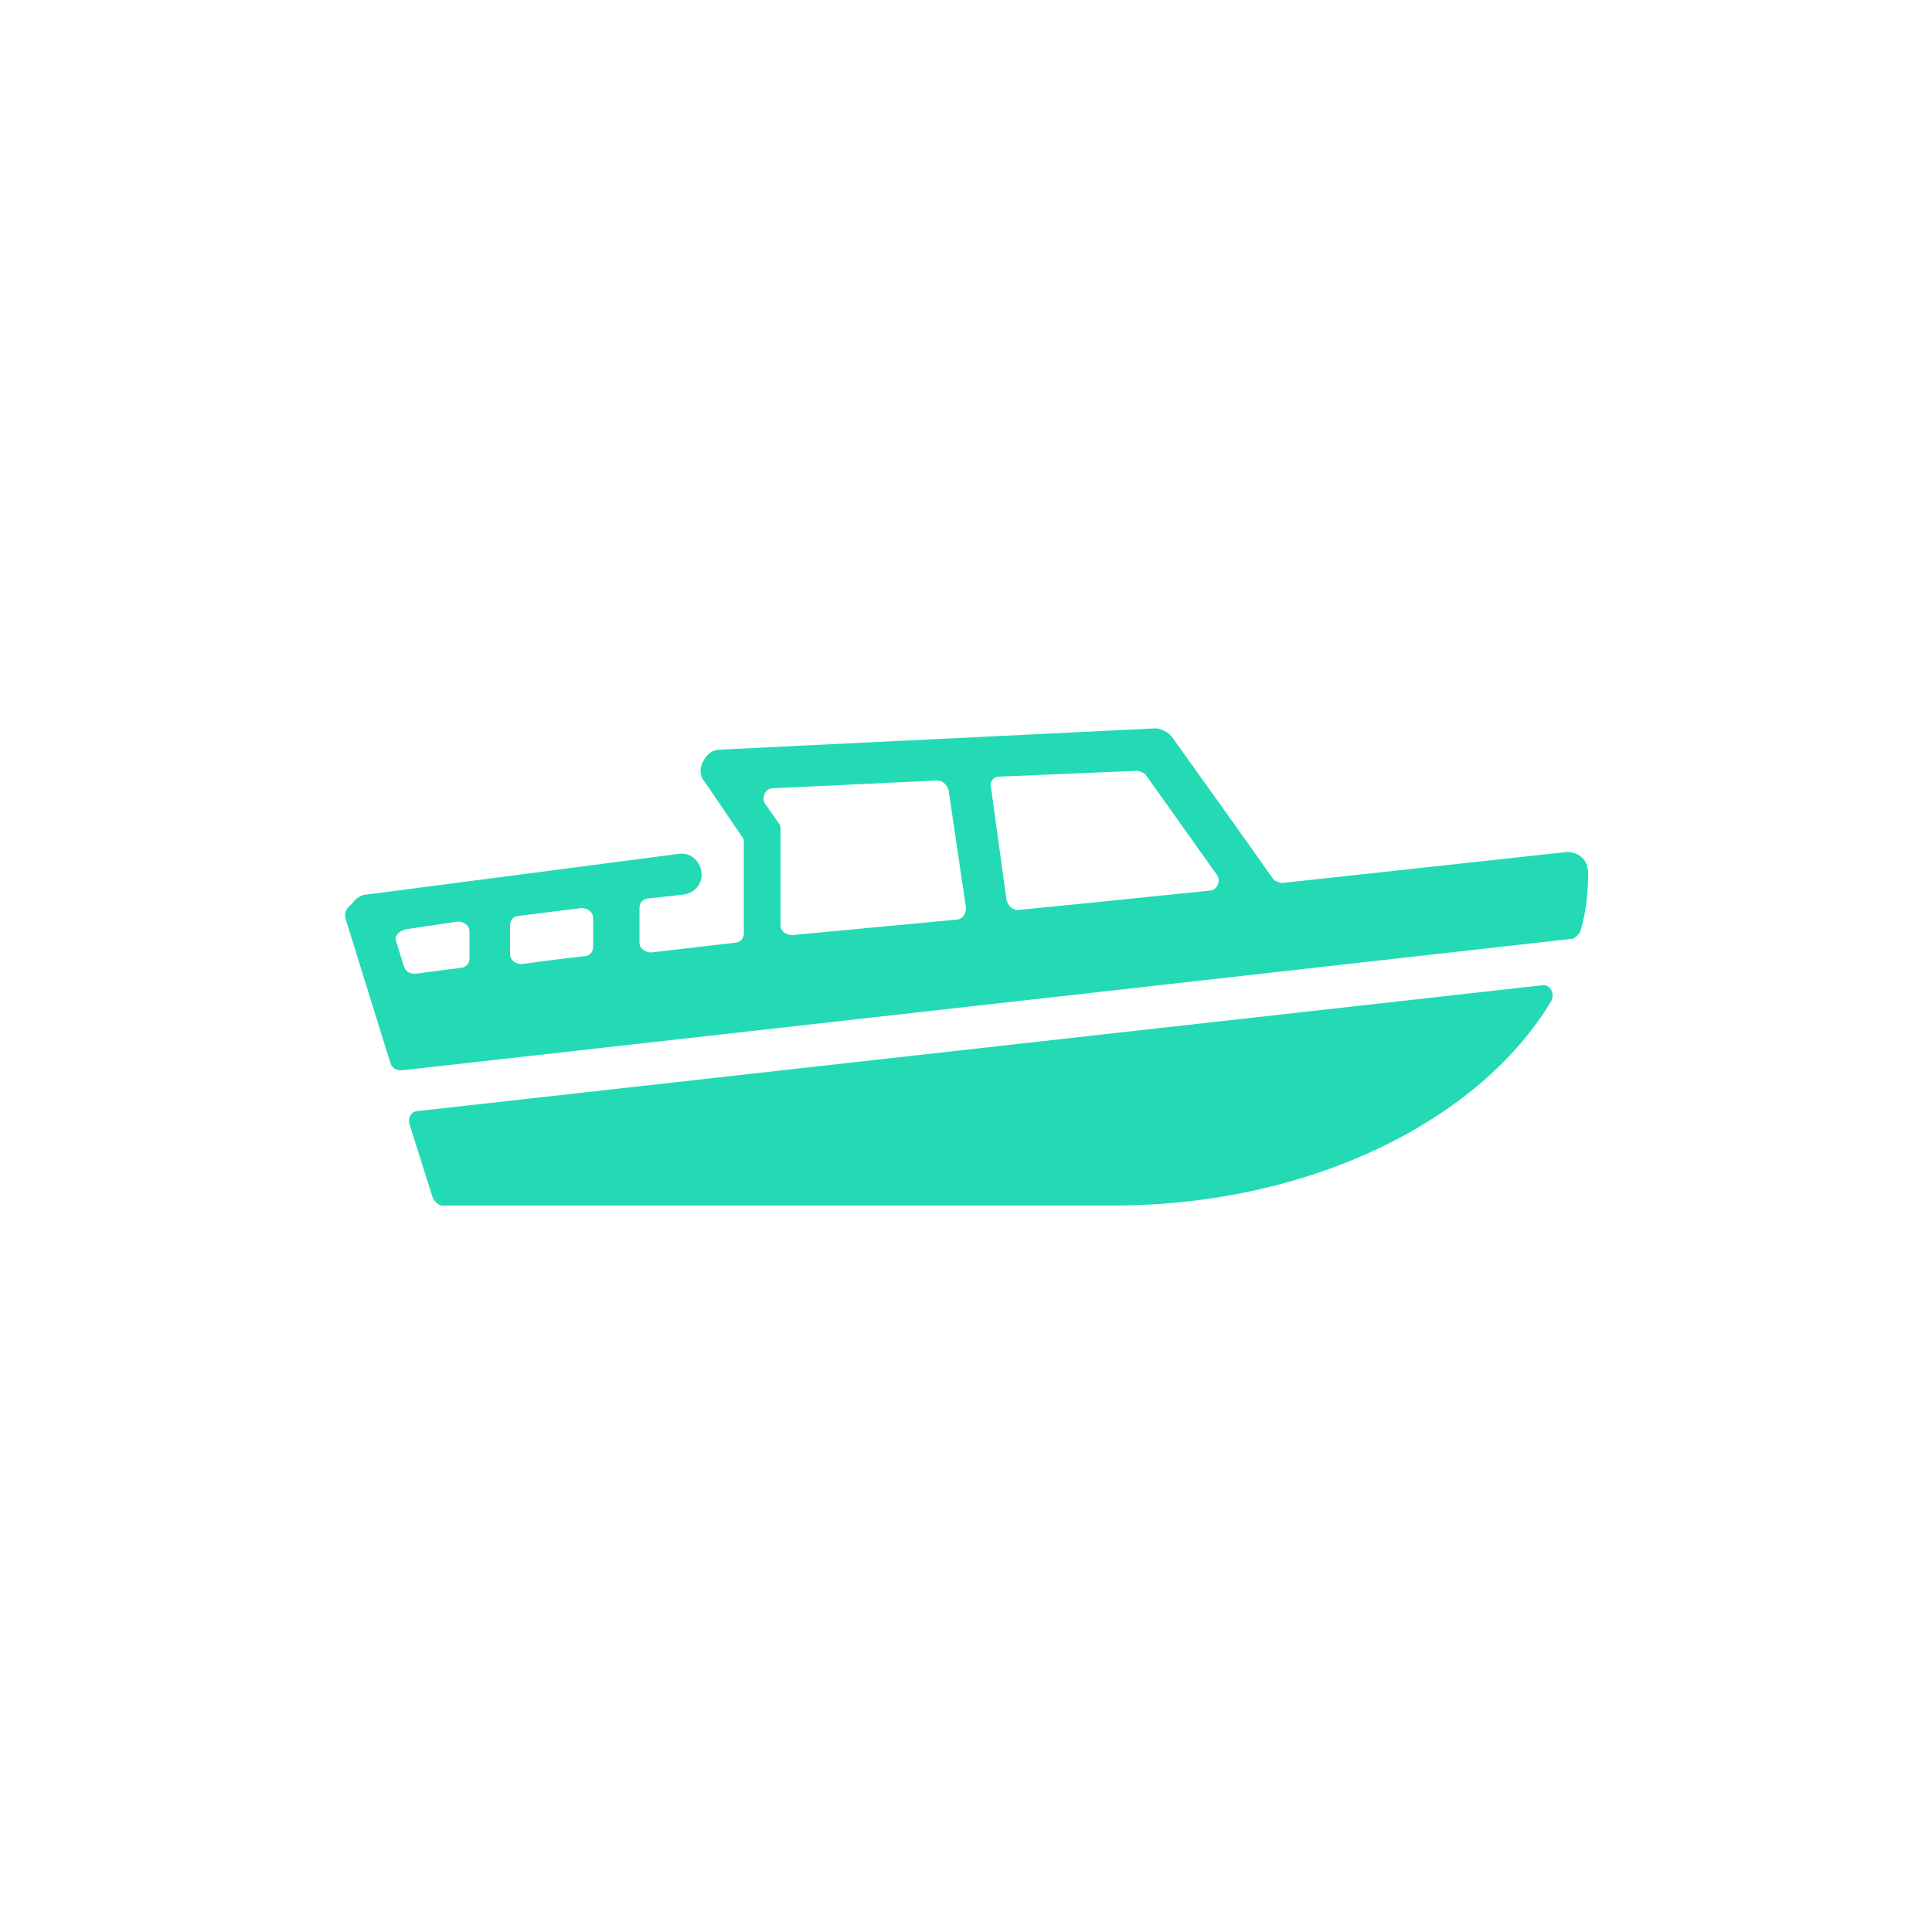 <?xml version="1.0" encoding="utf-8"?>
<!-- Generator: Adobe Illustrator 24.0.0, SVG Export Plug-In . SVG Version: 6.00 Build 0)  -->
<svg version="1.1" id="Layer_1" xmlns="http://www.w3.org/2000/svg" xmlns:xlink="http://www.w3.org/1999/xlink" x="0px" y="0px"
	 viewBox="0 0 100 100" style="enable-background:new 0 0 100 100;" xml:space="preserve">
<style type="text/css">
	.st0{fill:#23DAB5;}
</style>
<g>
	<g>
		<g>
			<path class="st0" d="M21.2,58.2l1.2,3.8c0.1,0.2,0.3,0.4,0.5,0.4h34.7c10.2,0,19-4.4,22.7-10.6c0.2-0.4-0.1-0.9-0.5-0.8
				l-58.1,6.5C21.3,57.5,21.1,57.8,21.2,58.2z"/>
		</g>
	</g>
	<g>
		<g>
			<path class="st0" d="M17.9,47.6l2.3,7.4c0.1,0.3,0.3,0.4,0.6,0.4l60.5-6.8c0.2,0,0.4-0.2,0.5-0.4c0.3-1,0.4-2,0.4-3
				c0-0.3-0.1-0.6-0.3-0.8c-0.2-0.2-0.5-0.3-0.8-0.3l-14.7,1.6c-0.2,0-0.4-0.1-0.5-0.2c-0.9-1.3-5.2-7.3-5.2-7.3
				c-0.2-0.3-0.6-0.5-0.9-0.5l-22.5,1.1c-0.4,0-0.7,0.2-0.9,0.6c-0.2,0.3-0.2,0.8,0.1,1.1l1.9,2.8c0.1,0.1,0.1,0.2,0.1,0.3v4.7
				c0,0.3-0.2,0.5-0.5,0.5l-4.3,0.5c-0.3,0-0.6-0.2-0.6-0.5V47c0-0.3,0.2-0.5,0.5-0.5l1.8-0.2c0.6-0.1,1-0.6,0.9-1.2
				c-0.1-0.6-0.6-1-1.2-0.9l-16.1,2.1c-0.3,0-0.6,0.2-0.8,0.5C17.9,47,17.8,47.3,17.9,47.6z M51.7,40.2l7.1-0.3
				c0.2,0,0.4,0.1,0.5,0.2l3.7,5.2c0.2,0.3,0,0.8-0.4,0.8c0,0-7.8,0.8-9.9,1c-0.3,0-0.5-0.2-0.6-0.5l-0.8-5.8
				C51.2,40.5,51.4,40.2,51.7,40.2z M40,40.8l8.5-0.4c0.3,0,0.5,0.2,0.6,0.5l0.9,6.1c0,0.3-0.2,0.6-0.5,0.6L41,48.4
				c-0.3,0-0.6-0.2-0.6-0.5v-5c0-0.1,0-0.2-0.1-0.3l-0.7-1C39.4,41.3,39.6,40.8,40,40.8z M26.4,47.9c0-0.3,0.2-0.5,0.5-0.5l3.2-0.4
				c0.3,0,0.6,0.2,0.6,0.5V49c0,0.3-0.2,0.5-0.5,0.5c-1,0.1-3.2,0.4-3.2,0.4c-0.3,0-0.6-0.2-0.6-0.5C26.4,49.4,26.4,47.9,26.4,47.9z
				 M21,48.1l2.7-0.4c0.3,0,0.6,0.2,0.6,0.5v1.4c0,0.3-0.2,0.5-0.5,0.5l-2.3,0.3c-0.3,0-0.5-0.1-0.6-0.4l-0.4-1.3
				C20.4,48.5,20.6,48.2,21,48.1z"/>
		</g>
	</g>
</g>
</svg>

